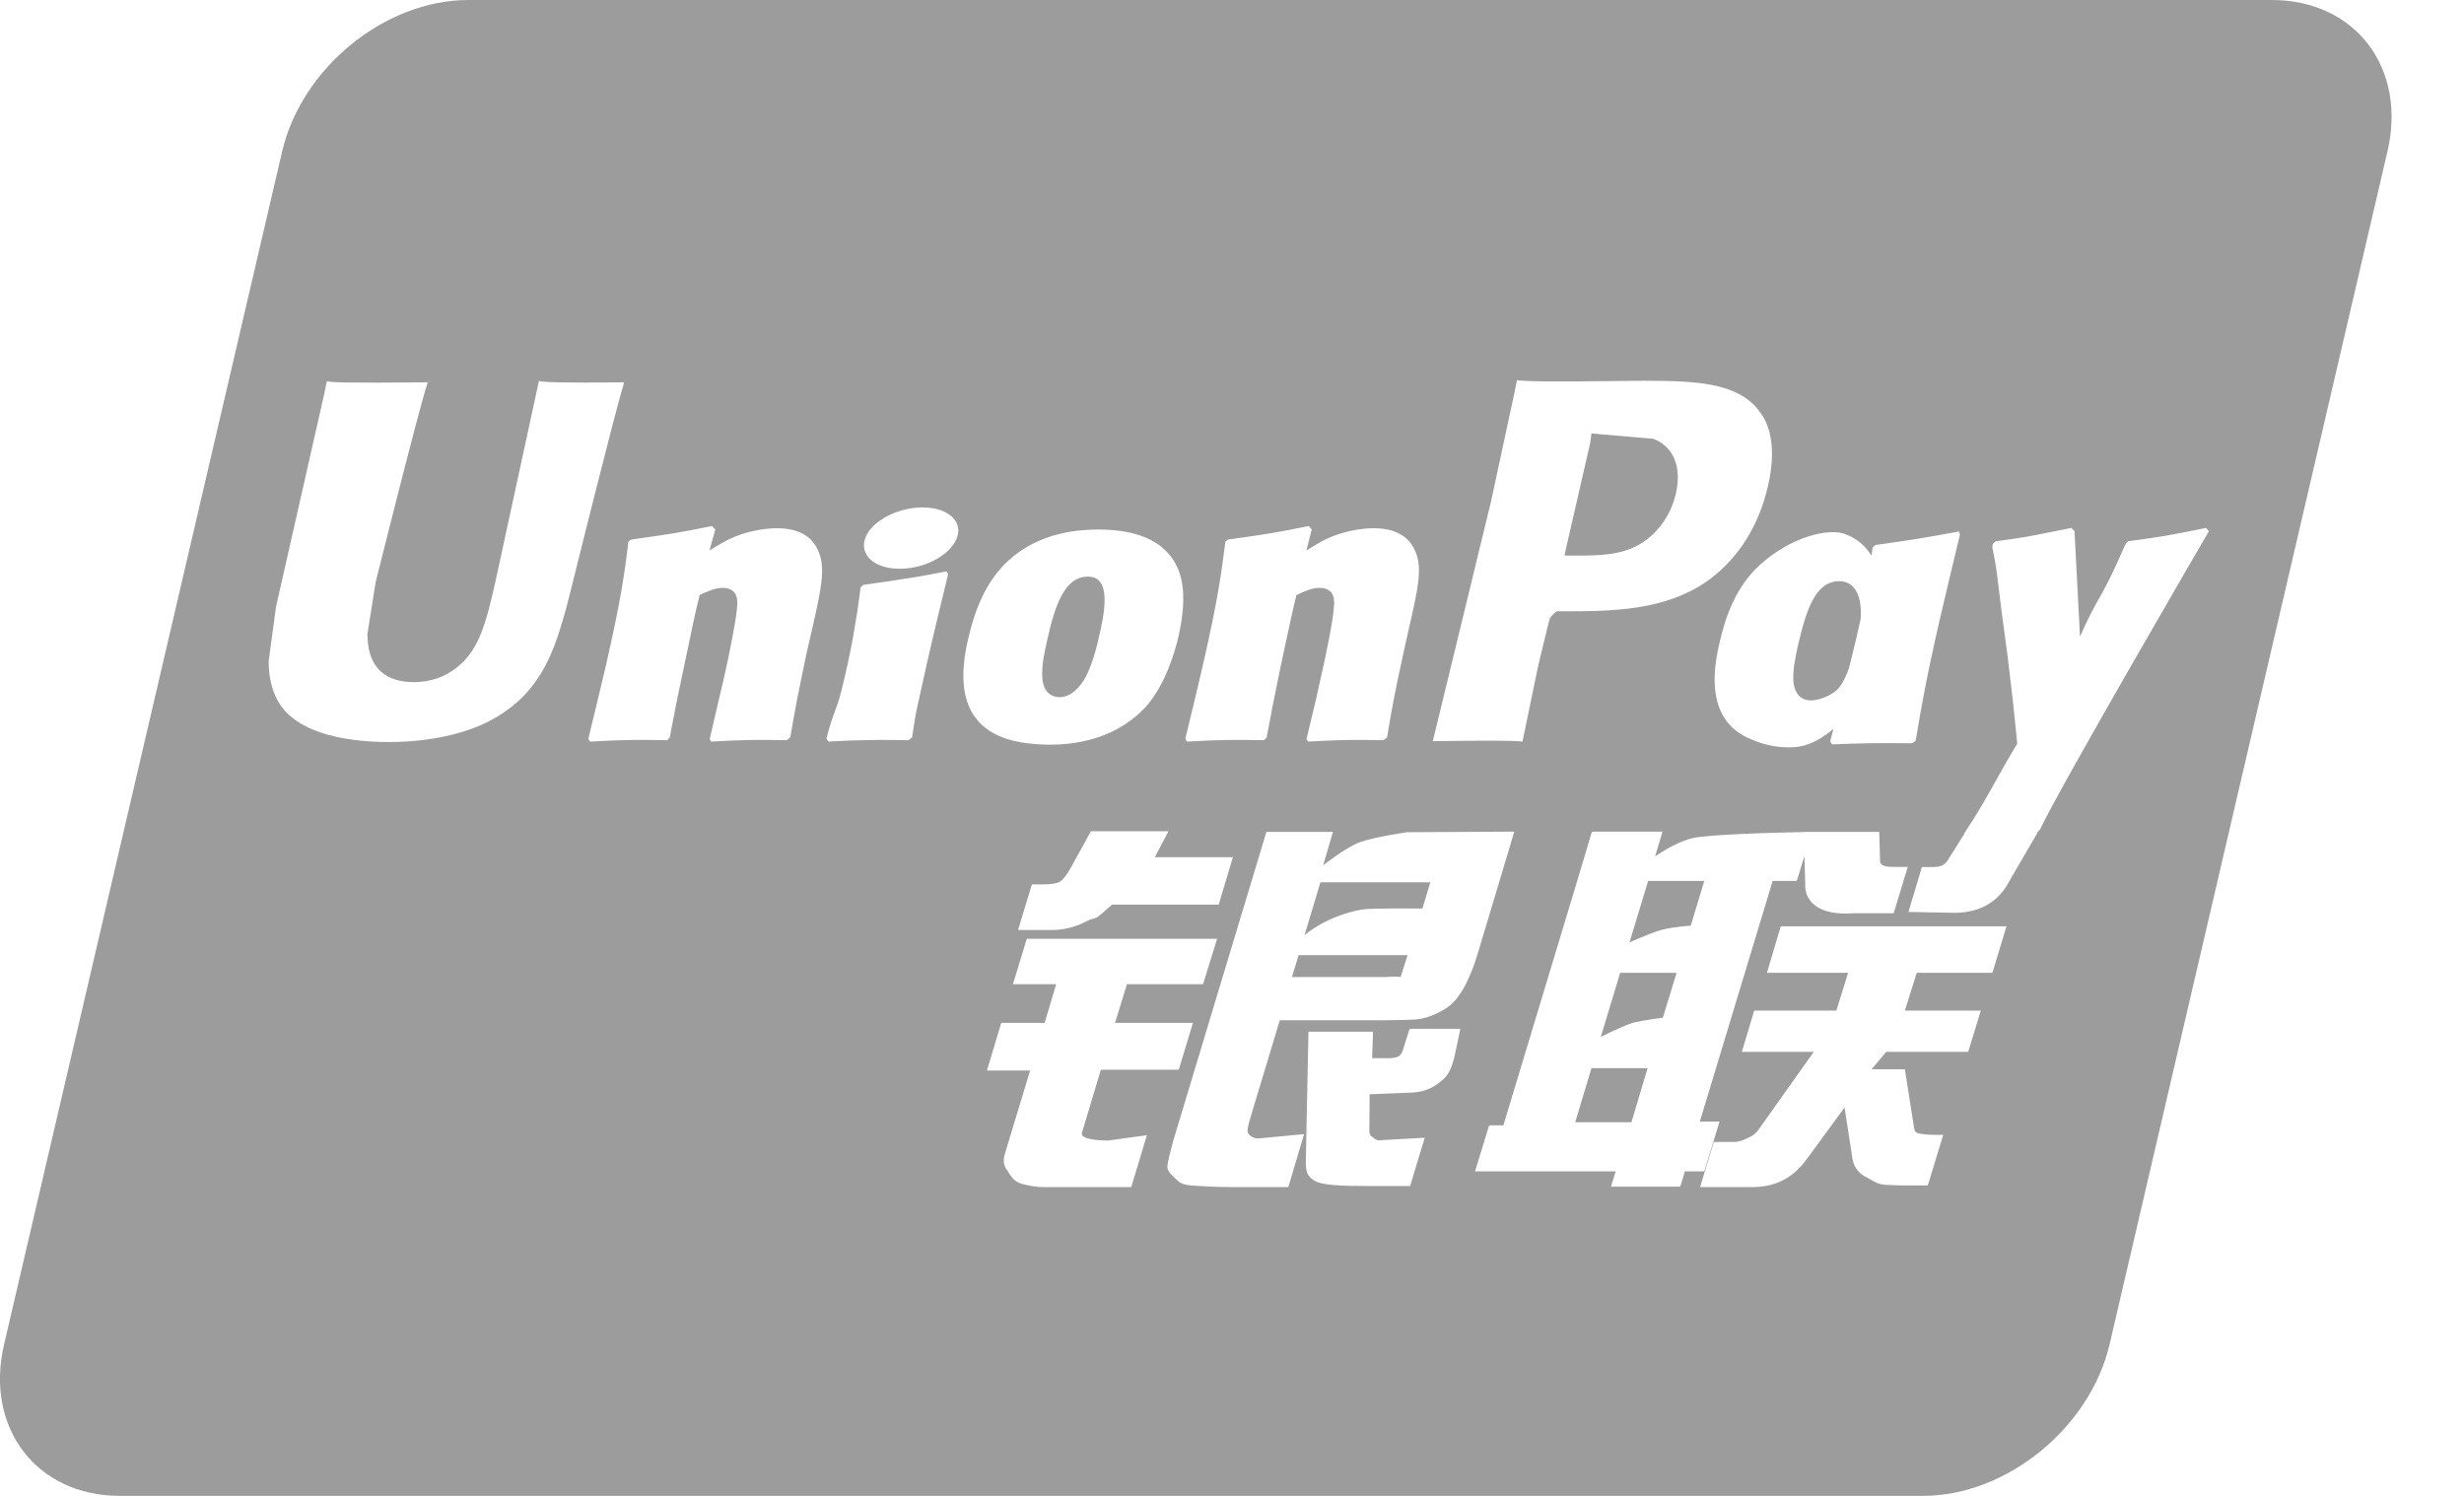 <svg width="28" height="17" viewBox="0 0 28 17" fill="none" xmlns="http://www.w3.org/2000/svg">
<path fill-rule="evenodd" clip-rule="evenodd" d="M11.541 0H5.322C4.374 0 3.427 0.772 3.206 1.722L0.046 15.281C-0.175 16.227 0.416 17 1.361 17H7.579H8.144H15.073H15.38H21.853C22.801 17 23.749 16.227 23.972 15.281L27.13 1.722C27.353 0.772 26.764 0 25.816 0H19.342H19.032H12.105H11.541ZM6.124 4.33C6.19 4.345 6.396 4.352 7.094 4.345C7.09 4.351 7.088 4.358 7.086 4.37C7.085 4.372 7.085 4.373 7.085 4.375C6.998 4.642 6.489 6.697 6.489 6.697L6.432 6.919L6.432 6.92C6.309 7.351 6.172 7.836 5.646 8.147C5.343 8.332 4.895 8.433 4.417 8.433C4.047 8.433 3.391 8.373 3.161 7.972C3.089 7.845 3.053 7.695 3.053 7.512L3.137 6.893L3.18 6.704L3.685 4.474C3.685 4.474 3.709 4.351 3.715 4.33C3.727 4.345 3.897 4.354 4.859 4.345C4.858 4.352 4.857 4.36 4.852 4.375C4.763 4.637 4.269 6.615 4.269 6.615C4.269 6.619 4.175 7.207 4.175 7.207L4.181 7.307C4.211 7.598 4.391 7.752 4.701 7.752C4.893 7.752 5.059 7.695 5.201 7.578C5.452 7.375 5.526 7.062 5.627 6.623C5.628 6.621 6.099 4.45 6.124 4.33ZM8.277 6.132C8.478 6.033 8.703 6.003 8.825 6.003C9.013 6.003 9.218 6.055 9.303 6.272C9.384 6.465 9.33 6.702 9.224 7.17L9.169 7.408C9.06 7.928 9.042 8.024 8.98 8.381L8.94 8.412C8.6 8.406 8.478 8.406 8.08 8.428L8.065 8.397C8.081 8.324 8.099 8.251 8.116 8.179C8.135 8.1 8.153 8.022 8.171 7.942L8.22 7.734C8.294 7.412 8.365 7.036 8.374 6.922C8.374 6.92 8.374 6.918 8.374 6.917C8.382 6.845 8.401 6.681 8.209 6.681C8.126 6.681 8.039 6.721 7.951 6.762C7.914 6.897 7.846 7.225 7.796 7.466C7.782 7.531 7.77 7.589 7.76 7.636C7.688 7.974 7.665 8.094 7.641 8.223C7.632 8.271 7.623 8.32 7.611 8.381L7.583 8.412C7.231 8.406 7.109 8.406 6.704 8.428L6.686 8.393C6.753 8.118 6.821 7.84 6.885 7.565C7.055 6.819 7.096 6.533 7.141 6.154L7.174 6.132C7.2 6.128 7.225 6.124 7.248 6.121C7.583 6.074 7.692 6.059 8.092 5.978L8.128 6.018L8.062 6.256C8.079 6.246 8.095 6.236 8.112 6.226C8.167 6.193 8.221 6.16 8.277 6.132ZM10.689 6.506C10.712 6.502 10.735 6.497 10.759 6.493L10.767 6.511L10.773 6.53C10.756 6.602 10.738 6.674 10.721 6.746C10.699 6.836 10.676 6.926 10.655 7.017C10.637 7.094 10.619 7.17 10.601 7.245C10.581 7.332 10.56 7.418 10.541 7.504C10.51 7.643 10.487 7.748 10.469 7.828C10.442 7.946 10.427 8.014 10.416 8.069C10.405 8.122 10.399 8.16 10.389 8.221C10.383 8.261 10.375 8.311 10.364 8.381L10.344 8.397L10.326 8.412C10.26 8.412 10.201 8.411 10.147 8.41C10.035 8.409 9.946 8.408 9.859 8.411C9.741 8.412 9.626 8.417 9.461 8.425C9.446 8.426 9.43 8.427 9.414 8.428L9.403 8.411L9.391 8.393C9.437 8.22 9.464 8.146 9.488 8.083C9.491 8.074 9.494 8.066 9.497 8.057C9.524 7.986 9.548 7.917 9.594 7.716C9.654 7.455 9.691 7.273 9.715 7.113C9.736 6.999 9.75 6.897 9.764 6.791C9.769 6.752 9.774 6.714 9.78 6.674L9.795 6.662L9.811 6.647C10.015 6.619 10.145 6.599 10.278 6.578C10.397 6.562 10.517 6.539 10.689 6.506ZM10.006 5.912C10.234 5.755 10.572 5.719 10.764 5.833C10.954 5.945 10.926 6.161 10.699 6.318C10.474 6.477 10.135 6.509 9.946 6.399C9.754 6.284 9.78 6.066 10.006 5.912ZM13.017 8.037C12.716 8.356 12.317 8.463 11.928 8.463C11.775 8.463 11.539 8.444 11.375 8.373C10.844 8.158 10.928 7.58 11.002 7.259C11.075 6.944 11.195 6.615 11.457 6.373C11.821 6.037 12.287 6.018 12.483 6.018C12.809 6.018 13.123 6.091 13.3 6.318C13.417 6.467 13.51 6.712 13.391 7.237C13.354 7.395 13.248 7.779 13.017 8.037ZM12.364 6.553C12.093 6.553 11.987 6.886 11.898 7.283C11.867 7.421 11.841 7.547 11.843 7.671C11.845 7.923 12.014 7.923 12.043 7.923C12.138 7.923 12.225 7.86 12.298 7.757C12.403 7.616 12.48 7.288 12.497 7.199C12.591 6.801 12.576 6.553 12.364 6.553ZM14.394 8.381L14.364 8.412C14.013 8.406 13.892 8.406 13.488 8.428L13.47 8.393C13.537 8.118 13.604 7.841 13.668 7.565C13.838 6.819 13.877 6.533 13.925 6.154L13.955 6.132C13.984 6.127 14.012 6.124 14.038 6.12C14.365 6.074 14.478 6.058 14.873 5.978L14.906 6.018L14.845 6.256C14.915 6.212 14.987 6.169 15.059 6.132C15.259 6.033 15.485 6.003 15.607 6.003C15.793 6.003 15.999 6.055 16.086 6.272C16.166 6.465 16.112 6.702 16.004 7.169L15.951 7.409C15.838 7.928 15.822 8.024 15.762 8.381L15.721 8.412C15.379 8.406 15.262 8.406 14.862 8.428L14.847 8.397C14.866 8.313 14.886 8.23 14.907 8.146C14.923 8.079 14.94 8.011 14.956 7.942L15.002 7.734C15.077 7.412 15.149 7.037 15.156 6.921L15.156 6.917C15.164 6.846 15.183 6.681 14.992 6.681C14.907 6.681 14.823 6.72 14.736 6.761L14.733 6.762C14.699 6.89 14.635 7.188 14.585 7.424C14.568 7.505 14.553 7.579 14.54 7.636C14.466 7.995 14.445 8.108 14.419 8.248C14.412 8.288 14.404 8.33 14.394 8.381ZM17.477 7.578C17.476 7.578 17.326 8.305 17.301 8.428C17.19 8.415 16.926 8.415 16.282 8.423L16.944 5.697C16.944 5.695 17.208 4.471 17.208 4.471C17.208 4.471 17.228 4.375 17.238 4.321C17.36 4.336 17.655 4.339 18.393 4.33L18.677 4.327C19.253 4.33 19.752 4.336 20.003 4.687C20.102 4.819 20.136 4.987 20.136 5.158C20.136 5.287 20.116 5.417 20.09 5.526C19.988 5.971 19.759 6.338 19.425 6.586C18.933 6.947 18.306 6.947 17.751 6.947H17.692C17.652 6.969 17.612 7.025 17.612 7.025C17.604 7.044 17.477 7.578 17.477 7.578ZM18.07 5.035C18.072 5.03 17.791 6.252 17.791 6.252L17.779 6.314H17.932C18.167 6.314 18.396 6.306 18.583 6.212C18.809 6.102 18.986 5.873 19.046 5.601C19.111 5.304 19.017 5.076 18.789 4.987C18.775 4.986 18.196 4.936 18.196 4.936L18.084 4.925L18.079 4.972L18.07 5.035ZM19.909 8.406C19.38 8.2 19.466 7.622 19.54 7.306C19.61 6.992 19.734 6.664 19.992 6.426C20.36 6.091 20.788 5.999 20.97 6.07C21.112 6.125 21.204 6.213 21.268 6.316C21.272 6.284 21.276 6.252 21.28 6.22L21.311 6.194C21.721 6.136 21.834 6.119 22.26 6.04L22.272 6.076C22.194 6.399 22.118 6.72 22.042 7.044C21.892 7.695 21.833 8.038 21.776 8.378L21.768 8.419L21.731 8.447C21.319 8.444 21.201 8.444 20.82 8.46L20.797 8.429L20.834 8.284C20.695 8.401 20.545 8.483 20.383 8.492C20.229 8.499 20.078 8.478 19.909 8.406ZM20.901 6.605C20.629 6.605 20.525 6.935 20.434 7.325C20.402 7.464 20.377 7.591 20.378 7.713C20.384 7.96 20.551 7.96 20.578 7.96C20.674 7.96 20.84 7.899 20.91 7.8C20.947 7.75 20.981 7.676 21.01 7.597C21.017 7.568 21.024 7.539 21.032 7.51C21.053 7.424 21.075 7.338 21.095 7.252C21.114 7.171 21.129 7.1 21.144 7.033C21.162 6.763 21.072 6.605 20.901 6.605ZM25.068 6L25.101 6.037C25.101 6.037 23.406 8.946 23.183 9.425L23.148 9.465H23.153L22.822 10.033C22.717 10.228 22.523 10.372 22.214 10.374L21.687 10.364L21.84 9.854H21.944C21.997 9.854 22.036 9.851 22.066 9.836C22.093 9.827 22.112 9.806 22.134 9.775L22.32 9.48L22.318 9.476C22.472 9.244 22.559 9.089 22.659 8.91C22.73 8.782 22.808 8.641 22.923 8.452C22.882 8.025 22.86 7.841 22.83 7.596C22.824 7.549 22.818 7.5 22.812 7.446C22.8 7.349 22.786 7.251 22.773 7.152C22.759 7.049 22.744 6.946 22.732 6.843C22.721 6.756 22.713 6.69 22.707 6.638C22.683 6.442 22.683 6.435 22.642 6.23L22.64 6.224C22.641 6.218 22.641 6.213 22.642 6.207C22.643 6.197 22.644 6.188 22.647 6.179L22.679 6.151C22.975 6.113 23.061 6.095 23.256 6.056C23.329 6.041 23.417 6.023 23.538 6L23.574 6.037L23.633 7.171C23.634 7.184 23.634 7.194 23.634 7.203C23.635 7.213 23.635 7.223 23.636 7.235C23.742 6.997 23.799 6.897 23.856 6.796C23.924 6.675 23.993 6.553 24.15 6.191L24.151 6.198C24.153 6.191 24.154 6.184 24.156 6.179L24.184 6.151C24.571 6.099 24.647 6.085 25.068 6ZM19.316 12.747H19.54L19.367 13.312H19.146L19.094 13.486H18.306L18.36 13.312H16.762L16.922 12.789H17.084L17.923 10.011L18.09 9.451H18.892L18.808 9.733C18.808 9.733 19.022 9.579 19.225 9.527C19.392 9.482 20.22 9.461 20.498 9.456V9.454H21.355L21.364 9.773C21.358 9.827 21.404 9.852 21.505 9.852H21.679L21.519 10.379H21.056C20.656 10.408 20.503 10.236 20.514 10.042L20.505 9.729L20.418 10.011H20.144L19.316 12.747ZM18.517 10.71C18.517 10.71 18.756 10.602 18.884 10.567C19.016 10.532 19.213 10.52 19.213 10.52L19.367 10.011H18.729L18.517 10.71ZM18.564 11.621C18.696 11.591 18.896 11.566 18.896 11.566L19.052 11.056H18.411L18.191 11.784C18.191 11.784 18.435 11.66 18.564 11.621ZM17.9 12.754H18.539L18.723 12.139H18.085L17.9 12.754ZM21.001 11.056H20.079L20.236 10.527H22.801L22.641 11.056H21.781L21.646 11.485H22.509L22.366 11.954H21.434L21.268 12.152H21.646L21.739 12.742C21.742 12.758 21.744 12.772 21.745 12.784C21.751 12.821 21.754 12.847 21.769 12.865C21.788 12.886 21.902 12.897 21.968 12.897H22.082L21.907 13.472H21.616C21.577 13.472 21.52 13.469 21.443 13.466L21.412 13.464C21.347 13.459 21.297 13.429 21.251 13.402C21.235 13.393 21.219 13.384 21.204 13.376C21.15 13.351 21.071 13.286 21.052 13.176L20.961 12.586L20.536 13.167C20.402 13.351 20.22 13.491 19.912 13.491H19.319L19.475 12.978H19.701C19.767 12.978 19.824 12.952 19.867 12.93C19.91 12.912 19.949 12.889 19.993 12.825L20.611 11.954H19.794L19.934 11.485H20.868L21.001 11.056ZM12.51 12.157L12.295 12.873C12.27 12.952 12.506 12.962 12.591 12.962L13.033 12.901L12.855 13.491H11.859C11.778 13.491 11.719 13.479 11.632 13.46C11.548 13.439 11.511 13.401 11.474 13.345C11.468 13.335 11.462 13.326 11.456 13.317C11.422 13.269 11.387 13.219 11.419 13.113L11.706 12.166H11.215L11.378 11.625H11.871L12.002 11.185H11.511L11.668 10.669H13.831L13.671 11.185H12.806L12.671 11.625H13.556L13.395 12.157H12.51ZM12.173 9.852L12.397 9.447H13.278L13.123 9.742H14.01L13.849 10.281H12.637L12.506 10.395C12.472 10.427 12.452 10.433 12.426 10.44C12.408 10.445 12.386 10.45 12.356 10.466C12.288 10.501 12.144 10.569 11.958 10.569H11.569L11.726 10.051H11.842C11.941 10.051 12.008 10.042 12.043 10.021C12.082 9.996 12.125 9.941 12.173 9.852ZM14.212 12.692C14.181 12.801 14.166 12.854 14.186 12.883C14.203 12.909 14.243 12.938 14.299 12.938L14.819 12.889L14.64 13.491H14.06C13.874 13.491 13.74 13.486 13.646 13.479C13.626 13.478 13.607 13.477 13.587 13.476C13.517 13.472 13.449 13.469 13.399 13.432C13.393 13.426 13.386 13.42 13.379 13.414C13.327 13.369 13.263 13.313 13.265 13.257C13.271 13.197 13.296 13.098 13.333 12.962L14.391 9.454H15.147L15.036 9.834C15.036 9.834 15.275 9.643 15.443 9.575C15.608 9.513 15.985 9.458 15.985 9.458L17.208 9.451L16.792 10.838C16.721 11.076 16.639 11.229 16.588 11.3C16.542 11.37 16.488 11.431 16.382 11.49C16.279 11.545 16.185 11.576 16.099 11.585C16.018 11.591 15.894 11.593 15.722 11.595H14.543L14.212 12.692ZM15.995 10.855H14.757L14.681 11.104H15.753C15.838 11.094 15.878 11.099 15.898 11.101C15.908 11.103 15.913 11.103 15.917 11.101L15.995 10.855ZM16.254 10.027H15.005L14.824 10.629C14.824 10.629 15.067 10.408 15.481 10.336C15.575 10.319 16.164 10.325 16.164 10.325L16.254 10.027ZM15.895 12.004C15.918 11.987 15.934 11.964 15.944 11.927L16.018 11.692H16.595L16.524 12.026C16.495 12.13 16.469 12.208 16.39 12.275C16.307 12.345 16.21 12.419 15.984 12.419L15.564 12.436L15.561 12.813C15.557 12.898 15.575 12.908 15.59 12.917C15.594 12.92 15.598 12.922 15.601 12.925C15.62 12.944 15.637 12.951 15.655 12.959L15.656 12.96L15.789 12.952L16.19 12.93L16.024 13.479H15.564C15.242 13.479 15.003 13.472 14.926 13.41C14.848 13.361 14.838 13.3 14.839 13.194L14.869 11.725H15.603L15.592 12.026H15.769C15.829 12.026 15.87 12.02 15.895 12.004Z" fill="#9C9C9C"/>
</svg>

